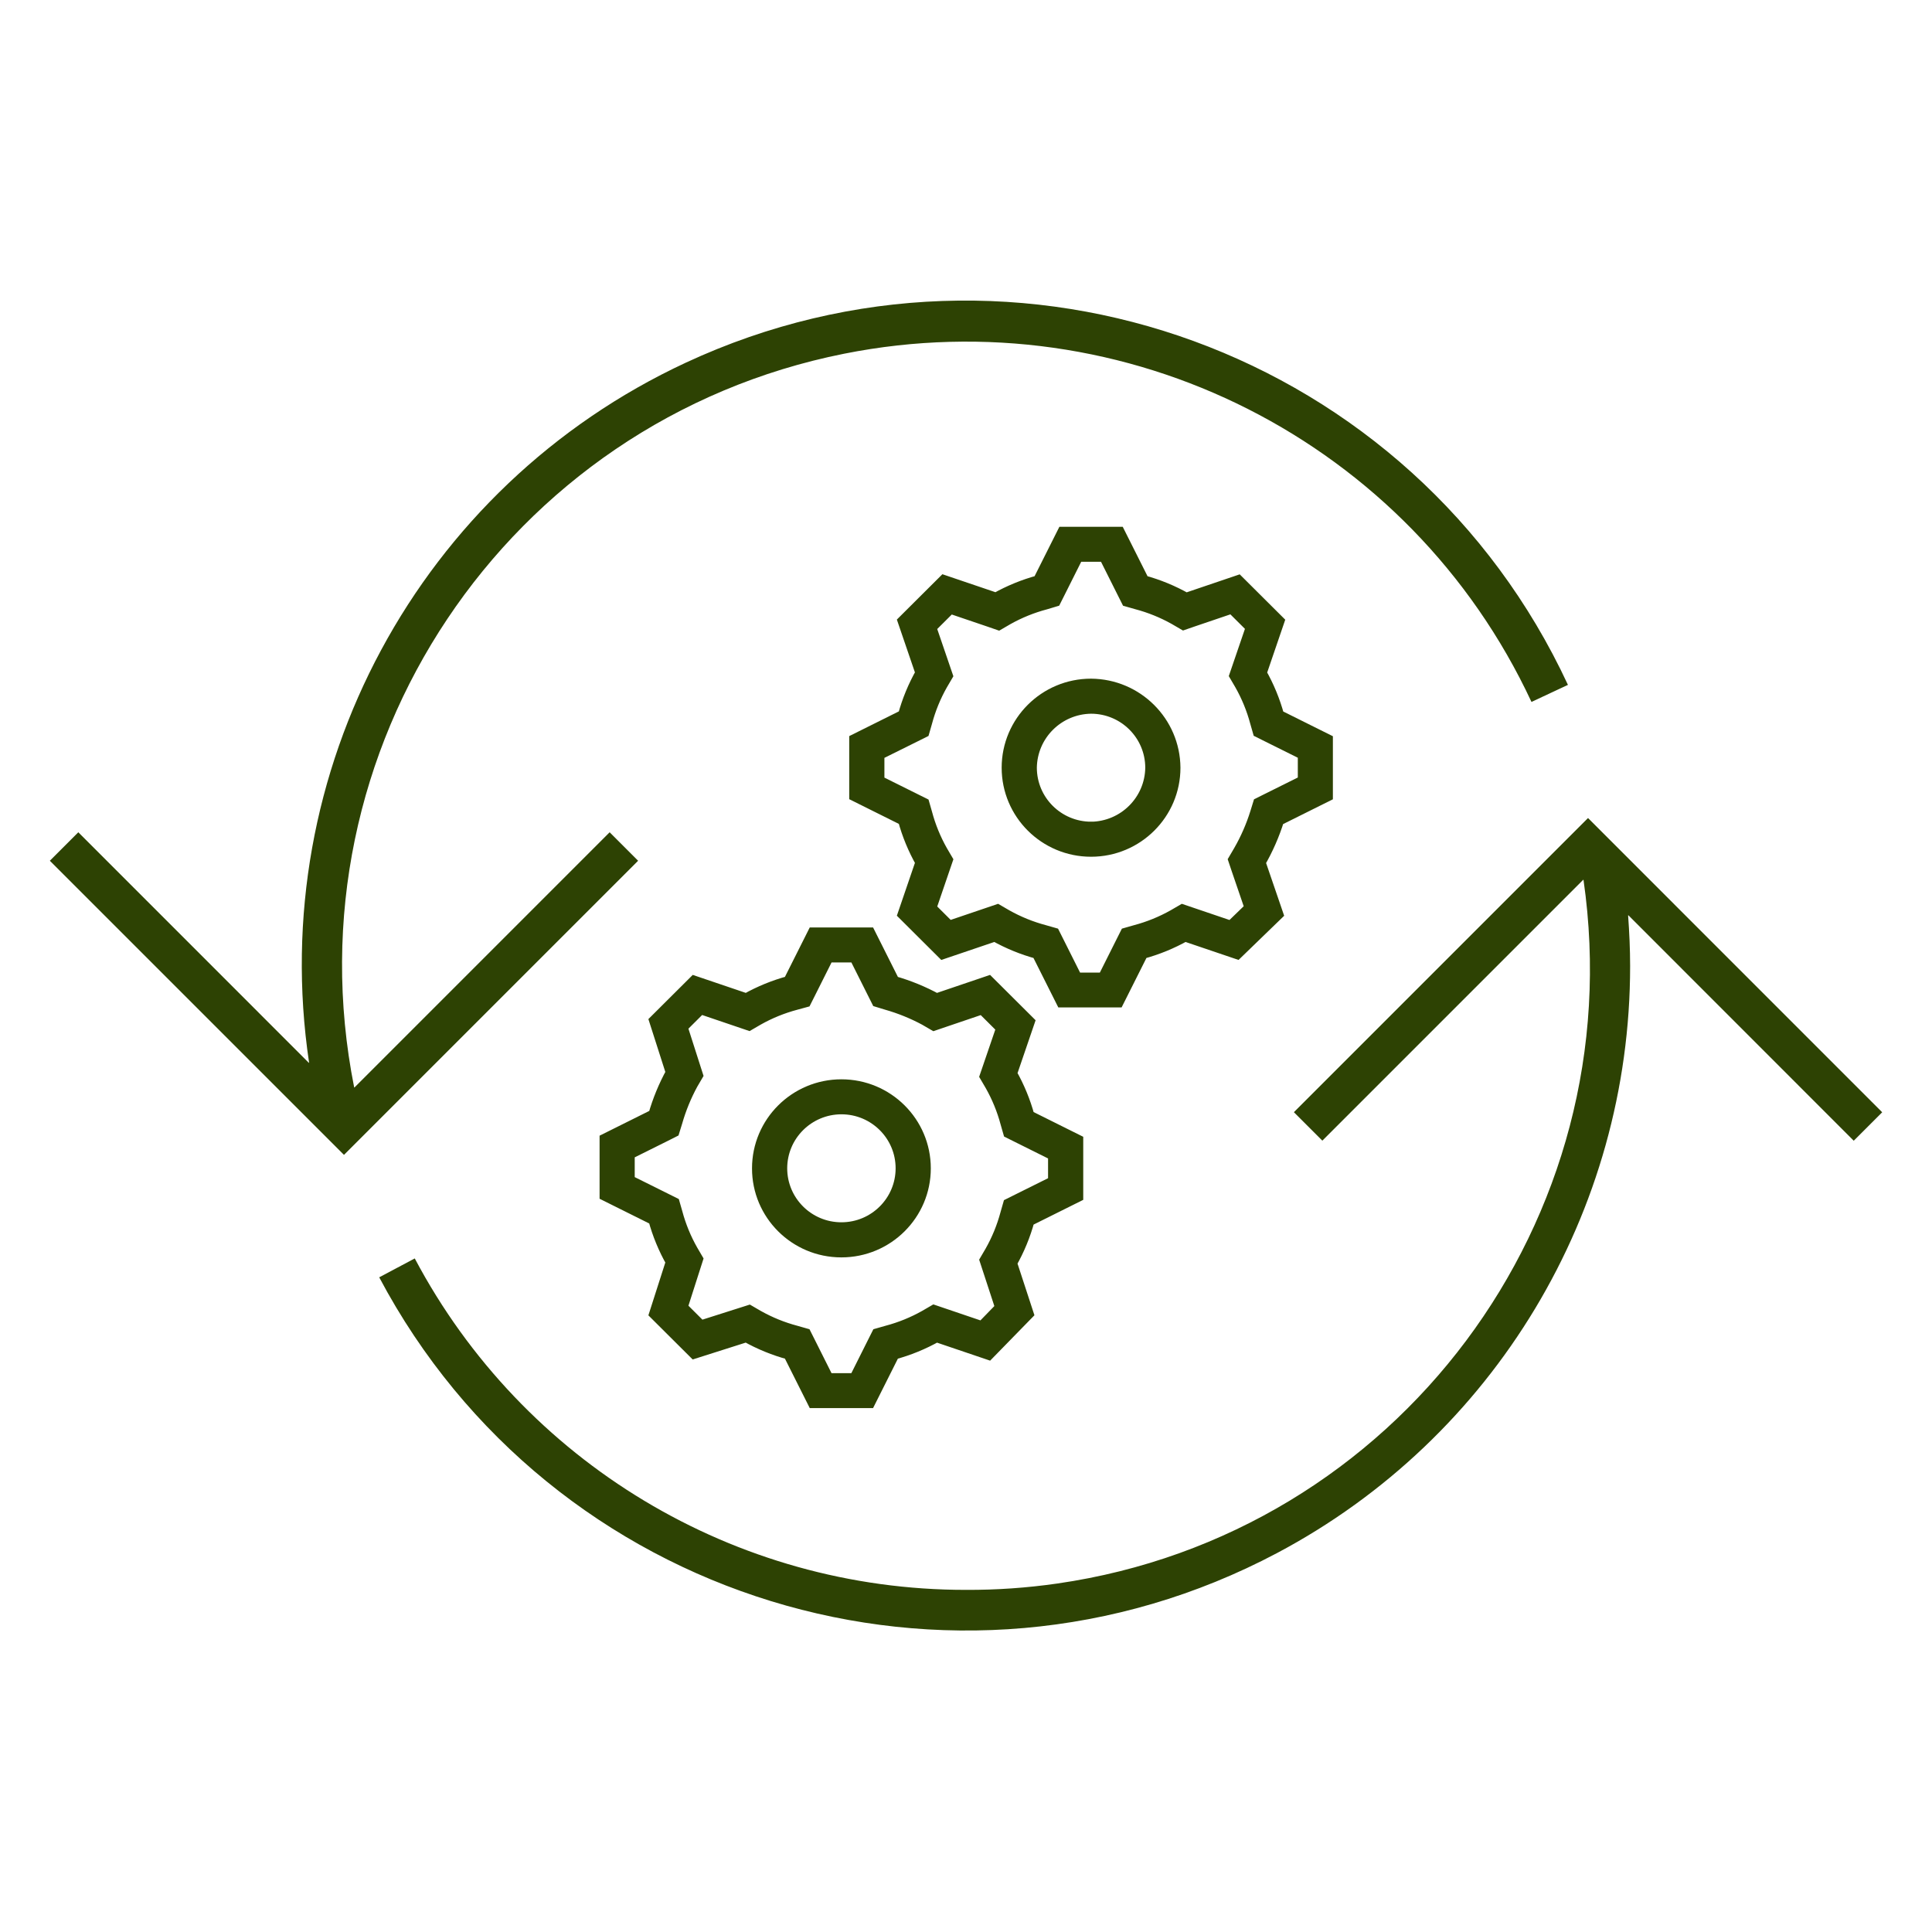 <svg width="514" height="514" xmlns="http://www.w3.org/2000/svg" xmlns:xlink="http://www.w3.org/1999/xlink" xml:space="preserve" overflow="hidden"><defs><clipPath id="clip0"><rect x="3043" y="1214" width="514" height="514"/></clipPath><clipPath id="clip1"><rect x="3159" y="1331" width="282" height="281"/></clipPath><clipPath id="clip2"><rect x="3159" y="1331" width="282" height="281"/></clipPath><clipPath id="clip3"><rect x="3159" y="1331" width="282" height="281"/></clipPath></defs><g clip-path="url(#clip0)" transform="translate(-3043 -1214)"><path d="M169.765 228.998 162.194 221.422 94.314 289.307C94.293 289.328 94.259 289.328 94.238 289.307 94.23 289.298 94.224 289.287 94.223 289.275 76.333 199.37 134.712 111.985 224.617 94.095 299.626 79.169 375.123 117.428 407.441 186.743L417.143 182.208C376.024 93.735 270.969 55.348 182.497 96.467 111.497 129.466 70.688 205.262 82.229 282.7 82.238 282.725 82.225 282.752 82.201 282.762 82.18 282.77 82.156 282.762 82.144 282.743L20.833 221.422 13.262 228.998 91.513 307.249Z" fill="#2D4203" transform="matrix(1 0 0 1 3043 1214)"/><path d="M344.235 295.893 351.806 303.463 421.196 234.073C421.217 234.053 421.251 234.053 421.272 234.073 421.28 234.082 421.286 234.093 421.287 234.106 434.32 324.451 371.645 408.255 281.3 421.287 273.253 422.448 265.131 423.014 257 422.979 195.551 423.036 139.111 389.101 110.344 334.801L100.889 339.824C146.591 426.042 253.533 458.886 339.751 413.184 397.57 382.536 433.714 322.44 433.687 257 433.687 252.518 433.479 248.032 433.152 243.561 433.152 243.532 433.176 243.507 433.206 243.507 433.217 243.507 433.229 243.511 433.238 243.518L493.178 303.485 500.748 295.914 422.486 217.636Z" fill="#2D4203" transform="matrix(1 0 0 1 3043 1214)"/><g clip-path="url(#clip1)"><g clip-path="url(#clip2)"><g clip-path="url(#clip3)"><path d="M218.068 112.432C220.143 108.822 221.812 104.994 223.044 101.017L235.923 94.577 235.923 79.942 223.044 73.502C221.967 69.516 220.394 65.68 218.36 62.086L223.044 48.329 212.506 37.791 198.749 42.475C195.157 40.43 191.321 38.846 187.333 37.759L180.894 24.88 166.258 24.88 159.819 37.759C155.832 38.835 151.997 40.408 148.403 42.443L134.646 37.759 124.108 48.297 128.792 62.054C126.758 65.648 125.185 69.483 124.108 73.47L111.229 79.909 111.229 94.545 124.108 100.984C125.185 104.971 126.759 108.806 128.792 112.4L124.108 126.157 134.353 136.402 148.11 131.719C151.704 133.752 155.54 135.325 159.526 136.402L165.966 149.281 180.601 149.281 187.041 136.402C191.027 135.326 194.862 133.752 198.456 131.719L212.213 136.402 222.751 126.157ZM212.524 114.317 216.019 124.577 210.706 129.743 200.344 126.213 197.815 125.352 195.506 126.699C192.336 128.49 188.951 129.872 185.434 130.811L182.957 131.52 181.804 133.823 176.983 143.483 169.592 143.483 164.771 133.823 163.618 131.52 161.142 130.811C157.623 129.872 154.238 128.49 151.067 126.699L148.76 125.352 146.231 126.213 135.922 129.725 130.829 124.632 134.341 114.32 135.202 111.791 133.855 109.485C132.068 106.312 130.691 102.926 129.758 99.407L129.049 96.93 126.748 95.78 117.083 90.953 117.083 83.551 126.743 78.739 129.043 77.585 129.752 75.109C130.686 71.591 132.063 68.205 133.85 65.034L135.196 62.724 134.335 60.198 130.823 49.883 136.209 44.498 146.518 48.01 149.047 48.888 151.354 47.539C154.525 45.752 157.91 44.375 161.429 43.441L163.917 42.691 165.07 40.388 169.891 30.729 177.29 30.729 182.111 40.388 183.265 42.691 185.738 43.4C189.256 44.334 192.641 45.711 195.813 47.498L198.122 48.847 200.651 47.969 210.958 44.456 216.344 49.842 212.831 60.157 211.97 62.684 213.317 64.993C215.108 68.164 216.49 71.55 217.429 75.068L218.135 77.544 220.439 78.698 230.098 83.521 230.098 90.924 220.439 95.748 218.199 96.869 217.462 99.263C216.361 102.819 214.872 106.243 213.021 109.473L211.675 111.779Z" stroke="#2D4203" stroke-width="3.469" fill="#2D4203" transform="matrix(1.004 0 0 1 3159 1331)"/><path d="M45.077 186.215 45.077 200.85 57.956 207.29C59.033 211.276 60.606 215.112 62.639 218.706L58.249 232.463 68.494 242.708 82.251 238.317C85.845 240.351 89.68 241.924 93.667 243L100.106 255.88 114.742 255.88 121.181 243C125.168 241.924 129.003 240.351 132.597 238.317L146.354 243 156.599 232.463 152.208 218.998C154.242 215.405 155.815 211.569 156.892 207.583L169.771 201.143 169.771 186.508 156.892 180.068C155.815 176.082 154.242 172.246 152.208 168.653L156.892 154.895 146.354 144.358 132.597 149.041C128.979 147.058 125.15 145.487 121.181 144.358L114.742 131.479 100.106 131.479 93.667 144.358C89.68 145.434 85.845 147.007 82.251 149.041L68.494 144.358 58.249 154.603 62.639 168.36C60.656 171.978 59.086 175.807 57.956 179.775ZM62.815 183.873 63.553 181.479C64.56 177.942 65.95 174.525 67.698 171.29L69.009 169.039 68.216 166.56 64.911 156.195 70.057 151.046 80.366 154.559 82.895 155.422 85.201 154.076C88.372 152.283 91.757 150.901 95.276 149.963L97.764 149.281 98.918 146.978 103.739 137.318 111.138 137.318 115.959 146.978 117.08 149.22 119.475 149.954C123.01 150.964 126.426 152.355 129.661 154.102L131.97 155.449 134.499 154.585 144.806 151.073 150.191 156.461 146.679 166.773 145.818 169.299 147.165 171.609C148.956 174.781 150.338 178.167 151.277 181.687L151.983 184.16 154.286 185.314 163.917 190.126 163.917 197.528 154.257 202.352 151.954 203.505 151.248 205.979C150.309 209.498 148.927 212.885 147.136 216.057L145.813 218.325 146.626 220.822 149.922 230.929 144.744 236.28 134.499 232.788 131.97 231.927 129.661 233.274C126.488 235.067 123.1 236.45 119.577 237.386L117.101 238.095 115.95 240.398 111.13 250.058 103.73 250.058 98.909 240.398 97.756 238.095 95.279 237.386C91.76 236.448 88.375 235.066 85.204 233.274L82.956 231.962 80.474 232.753 70.115 236.06 64.914 230.859 68.219 220.494 69.012 218.015 67.701 215.764C65.908 212.593 64.526 209.208 63.588 205.689L62.88 203.213 60.579 202.059 50.919 197.236 50.919 189.833 60.579 185.009Z" stroke="#2D4203" stroke-width="3.469" fill="#2D4203" transform="matrix(1.004 0 0 1 3159 1331)"/><path d="M173.576 65.291C161.452 65.291 151.623 75.12 151.623 87.245 151.623 99.369 161.452 109.198 173.576 109.198 185.7 109.198 195.529 99.369 195.529 87.245 195.438 75.158 185.662 65.382 173.576 65.291ZM173.576 103.344C164.69 103.331 157.49 96.13 157.477 87.245 157.595 78.403 164.734 71.264 173.576 71.146 182.462 71.159 189.662 78.359 189.675 87.245 189.565 96.092 182.423 103.238 173.576 103.355Z" stroke="#2D4203" stroke-width="3.469" fill="#2D4203" transform="matrix(1.004 0 0 1 3159 1331)"/><path d="M107.424 215.787C119.548 215.787 129.377 205.959 129.377 193.834 129.377 181.71 119.548 171.881 107.424 171.881 95.3 171.881 85.471 181.71 85.471 193.834 85.456 205.944 95.261 215.773 107.371 215.787 107.389 215.787 107.406 215.787 107.424 215.787ZM107.424 177.721C116.315 177.721 123.523 184.928 123.523 193.82 123.523 202.711 116.315 209.919 107.424 209.919 98.533 209.919 91.325 202.711 91.325 193.82 91.338 184.934 98.538 177.734 107.424 177.721Z" stroke="#2D4203" stroke-width="3.469" fill="#2D4203" transform="matrix(1.004 0 0 1 3159 1331)"/></g></g></g></g></svg>